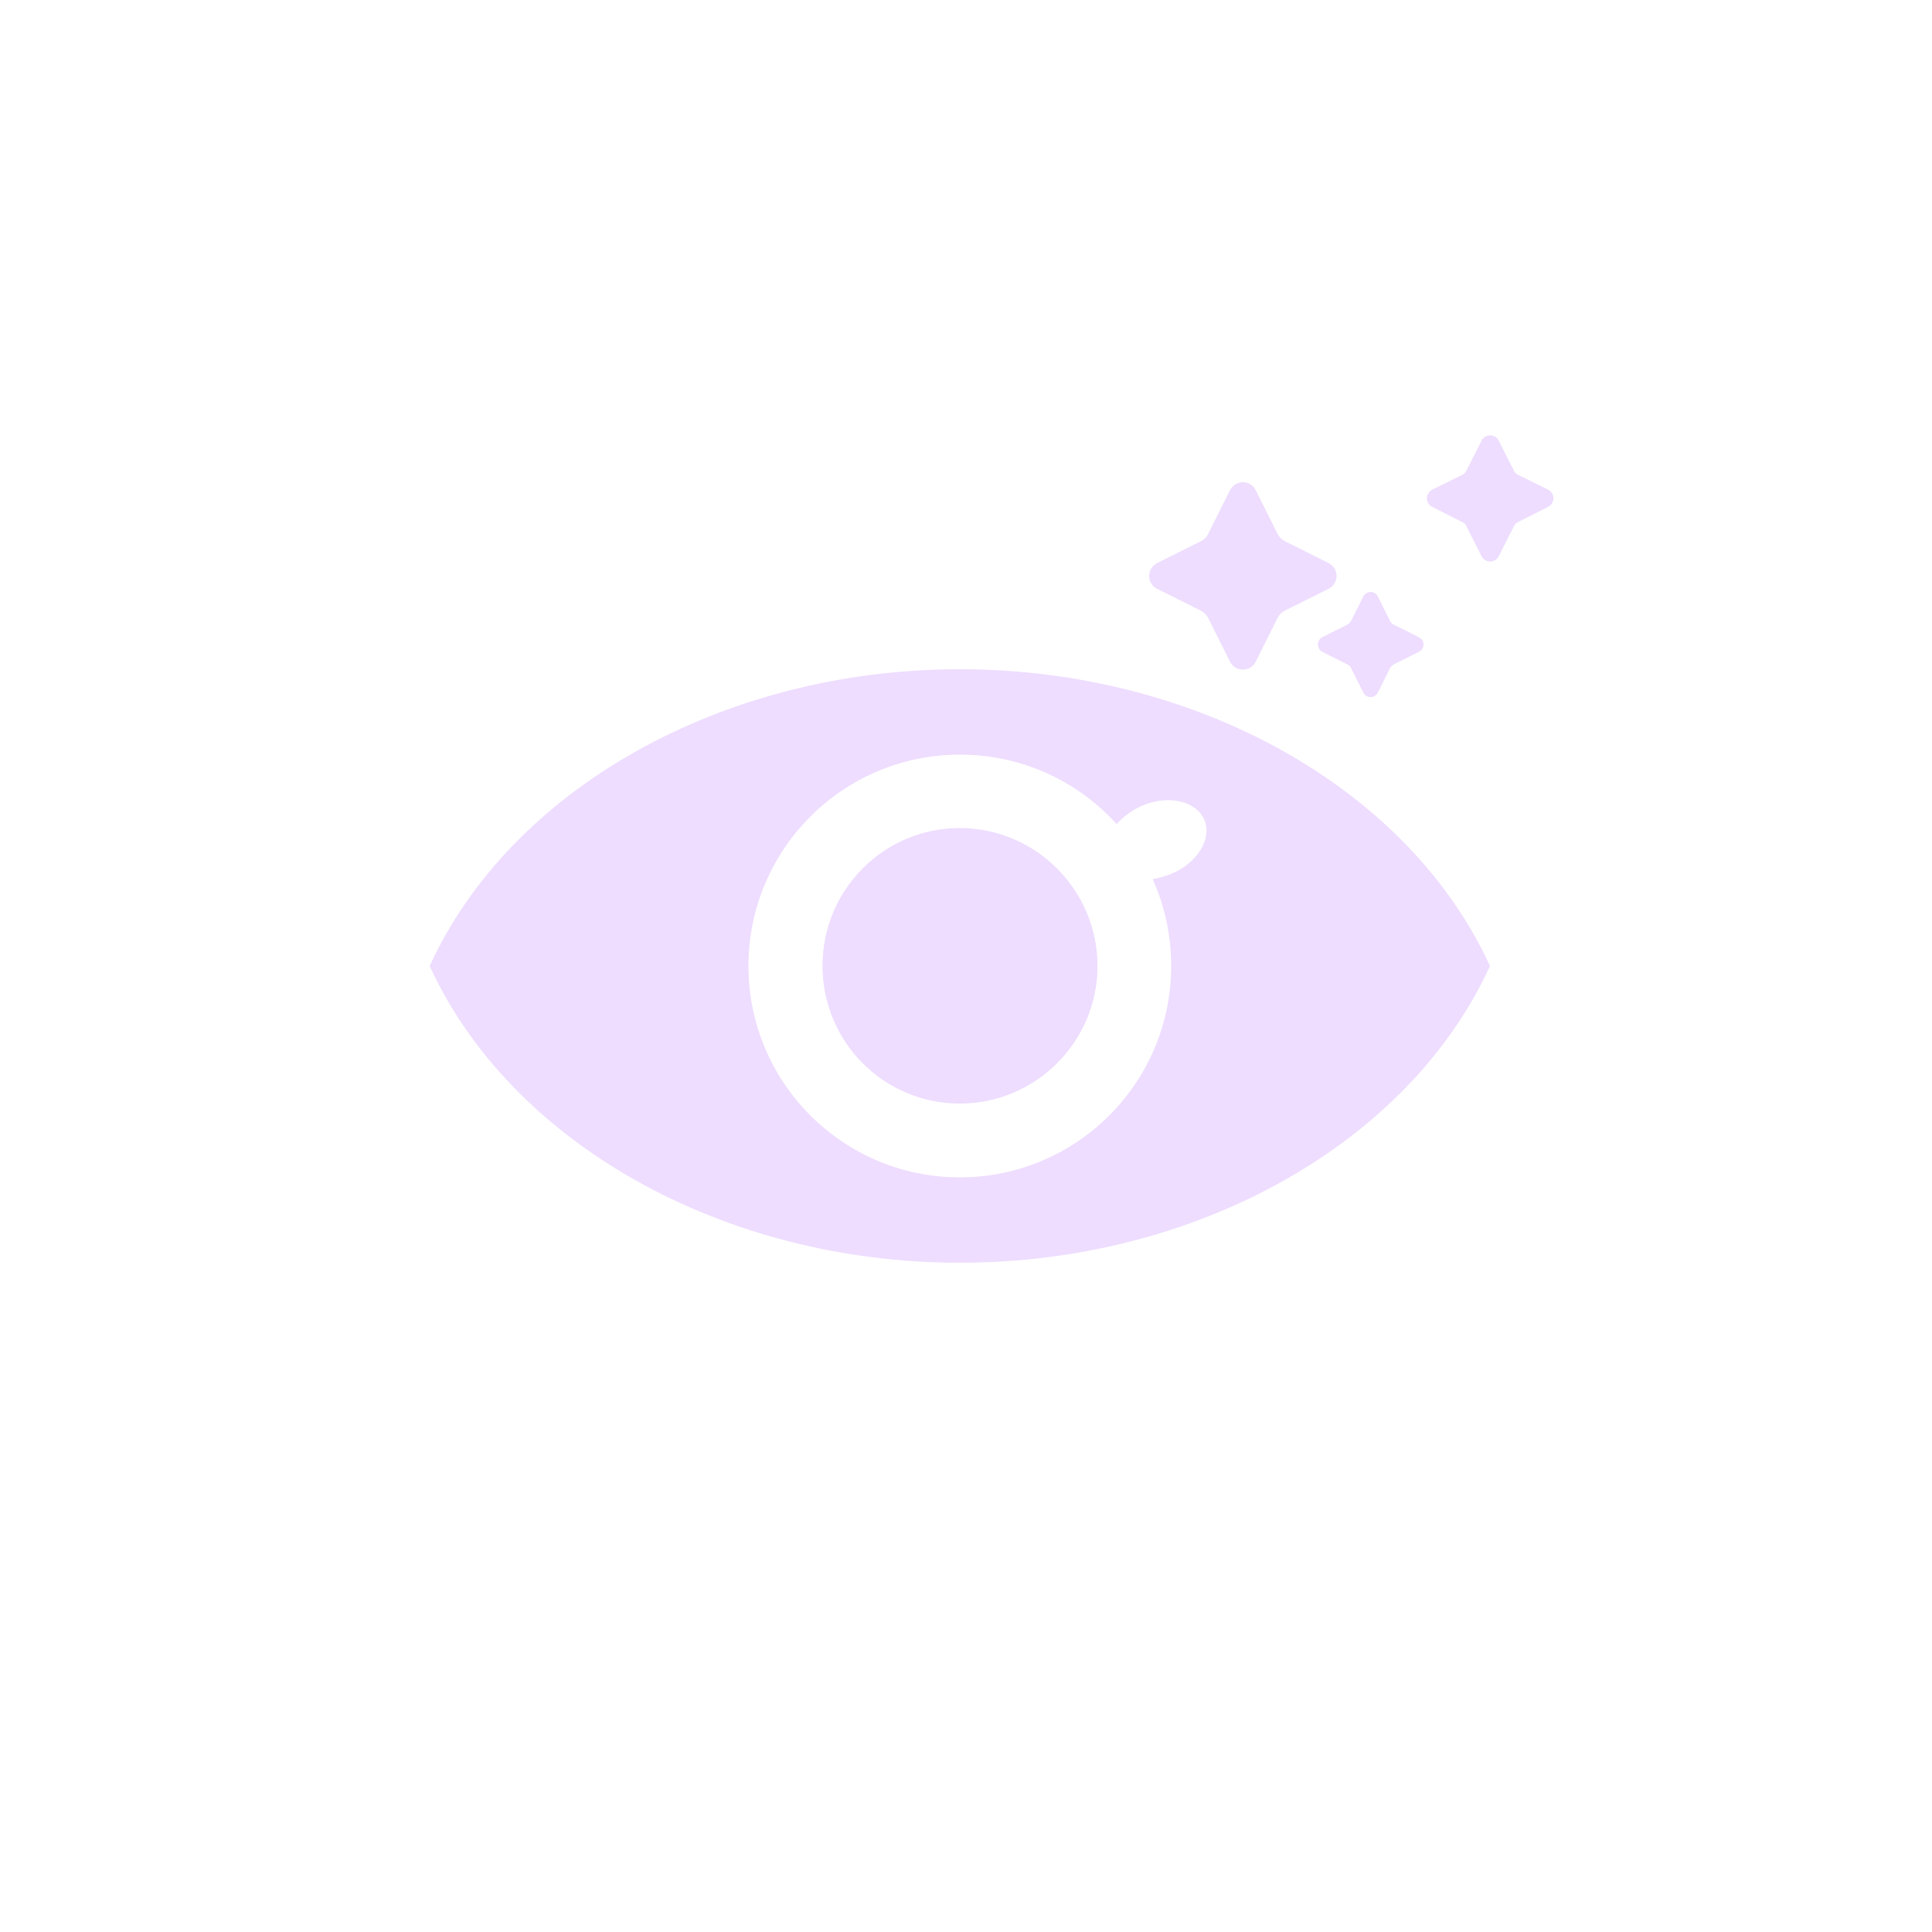 <?xml version="1.0" encoding="utf-8"?>
<!-- Generator: Adobe Illustrator 28.0.0, SVG Export Plug-In . SVG Version: 6.00 Build 0)  -->
<svg version="1.1" id="Livello_1" opacity="0.2" xmlns="http://www.w3.org/2000/svg" xmlns:xlink="http://www.w3.org/1999/xlink"
	 x="0px" y="0px" viewBox="0 0 500 500" style="enable-background:new 0 0 500 500;" xml:space="preserve">
<style type="text/css">
	.st0{fill:#aa55ff;}
</style>
<path class="st0" d="M248.4,214.4c-19.6,0-35.5,15.9-35.5,35.6s15.9,35.5,35.5,35.5S284,269.6,284,250S268.1,214.4,248.4,214.4
	L248.4,214.4z M248.4,214.4c-19.6,0-35.5,15.9-35.5,35.6s15.9,35.5,35.5,35.5S284,269.6,284,250S268.1,214.4,248.4,214.4
	L248.4,214.4z M248.4,214.4c-19.6,0-35.5,15.9-35.5,35.6s15.9,35.5,35.5,35.5S284,269.6,284,250S268.1,214.4,248.4,214.4
	L248.4,214.4z M248.4,214.4c-19.6,0-35.5,15.9-35.5,35.6s15.9,35.5,35.5,35.5S284,269.6,284,250S268.1,214.4,248.4,214.4
	L248.4,214.4z M248.4,214.4c-19.6,0-35.5,15.9-35.5,35.6s15.9,35.5,35.5,35.5S284,269.6,284,250S268.1,214.4,248.4,214.4
	L248.4,214.4z M248.4,214.4c-19.6,0-35.5,15.9-35.5,35.6s15.9,35.5,35.5,35.5S284,269.6,284,250S268.1,214.4,248.4,214.4
	L248.4,214.4z M248.4,214.4c-19.6,0-35.5,15.9-35.5,35.6s15.9,35.5,35.5,35.5S284,269.6,284,250S268.1,214.4,248.4,214.4
	L248.4,214.4z M248.4,214.4c-19.6,0-35.5,15.9-35.5,35.6s15.9,35.5,35.5,35.5S284,269.6,284,250S268.1,214.4,248.4,214.4
	L248.4,214.4z M248.1,173.2c-61.3,0.1-116,31.1-136.9,76.8c21,45.8,75.9,76.8,137.2,76.8h0.3c61.3-0.1,116-31.1,136.9-76.8
	C364.6,204.1,309.6,173.1,248.1,173.2L248.1,173.2z M303,226.2c-1.6,0.6-3.2,1.1-4.7,1.3c3.1,6.9,4.8,14.5,4.8,22.5
	c0,30.2-24.5,54.7-54.7,54.7s-54.7-24.5-54.7-54.7s24.5-54.7,54.7-54.7c16.1,0,30.6,6.9,40.6,18c1.6-1.9,3.9-3.6,6.6-4.8
	c6.8-2.9,14-1.2,16.1,3.7C313.7,217.1,309.9,223.4,303,226.2L303,226.2z M248.4,214.4c-19.6,0-35.5,15.9-35.5,35.6
	s15.9,35.6,35.5,35.6S284,269.6,284,250S268.1,214.4,248.4,214.4z M248.4,214.4c-19.6,0-35.5,15.9-35.5,35.6s15.9,35.6,35.5,35.6
	S284,269.6,284,250S268.1,214.4,248.4,214.4z M248.4,214.4c-19.6,0-35.5,15.9-35.5,35.6s15.9,35.6,35.5,35.6S284,269.6,284,250
	S268.1,214.4,248.4,214.4z M248.4,214.4c-19.6,0-35.5,15.9-35.5,35.6s15.9,35.6,35.5,35.6S284,269.6,284,250
	S268.1,214.4,248.4,214.4z M248.4,214.4c-19.6,0-35.5,15.9-35.5,35.6s15.9,35.6,35.5,35.6S284,269.6,284,250
	S268.1,214.4,248.4,214.4z M248.4,214.4c-19.6,0-35.5,15.9-35.5,35.6s15.9,35.6,35.5,35.6S284,269.6,284,250
	S268.1,214.4,248.4,214.4z M248.4,214.4c-19.6,0-35.5,15.9-35.5,35.6s15.9,35.6,35.5,35.6S284,269.6,284,250
	S268.1,214.4,248.4,214.4z"/>
<path class="st0" d="M284,250c0,19.6-15.9,35.5-35.6,35.5s-35.5-15.9-35.5-35.6s15.9-35.6,35.5-35.6S284,230.4,284,250L284,250z"/>
<path class="st0" d="M299.5,145.7l11.4-5.7c0.7-0.4,1.3-0.9,1.7-1.7l5.7-11.4c1.4-2.8,5.3-2.8,6.7,0l5.7,11.4c0.4,0.7,1,1.3,1.7,1.7
	l11.4,5.7c2.8,1.4,2.8,5.3,0,6.7l-11.4,5.7c-0.7,0.4-1.3,0.9-1.7,1.7l-5.7,11.4c-1.4,2.8-5.3,2.8-6.7,0l-5.7-11.4
	c-0.4-0.7-1-1.3-1.7-1.7l-11.4-5.7C296.7,151.1,296.7,147.1,299.5,145.7z"/>
<path class="st0" d="M370.7,126.7l7.7-3.8c0.5-0.2,0.9-0.7,1.1-1.1l3.9-7.7c0.9-1.9,3.6-1.9,4.5,0l3.9,7.7c0.2,0.5,0.6,0.9,1.1,1.1
	l7.7,3.8c1.9,0.9,1.9,3.6,0,4.5l-7.7,3.9c-0.5,0.2-0.9,0.6-1.1,1.1l-3.9,7.7c-0.9,1.9-3.6,1.9-4.5,0l-3.9-7.7
	c-0.2-0.5-0.6-0.9-1.1-1.1l-7.7-3.9C368.8,130.3,368.8,127.7,370.7,126.7z"/>
<path class="st0" d="M342.2,164.9l6.4-3.2c0.4-0.2,0.7-0.5,1-0.9l3.2-6.4c0.8-1.6,3-1.6,3.8,0l3.2,6.4c0.2,0.4,0.5,0.7,1,0.9
	l6.4,3.2c1.6,0.8,1.6,3,0,3.8l-6.4,3.2c-0.4,0.2-0.7,0.5-1,0.9l-3.2,6.4c-0.8,1.6-3,1.6-3.8,0l-3.2-6.4c-0.2-0.4-0.5-0.7-1-0.9
	l-6.4-3.2C340.7,167.9,340.7,165.7,342.2,164.9z"/>
</svg>
